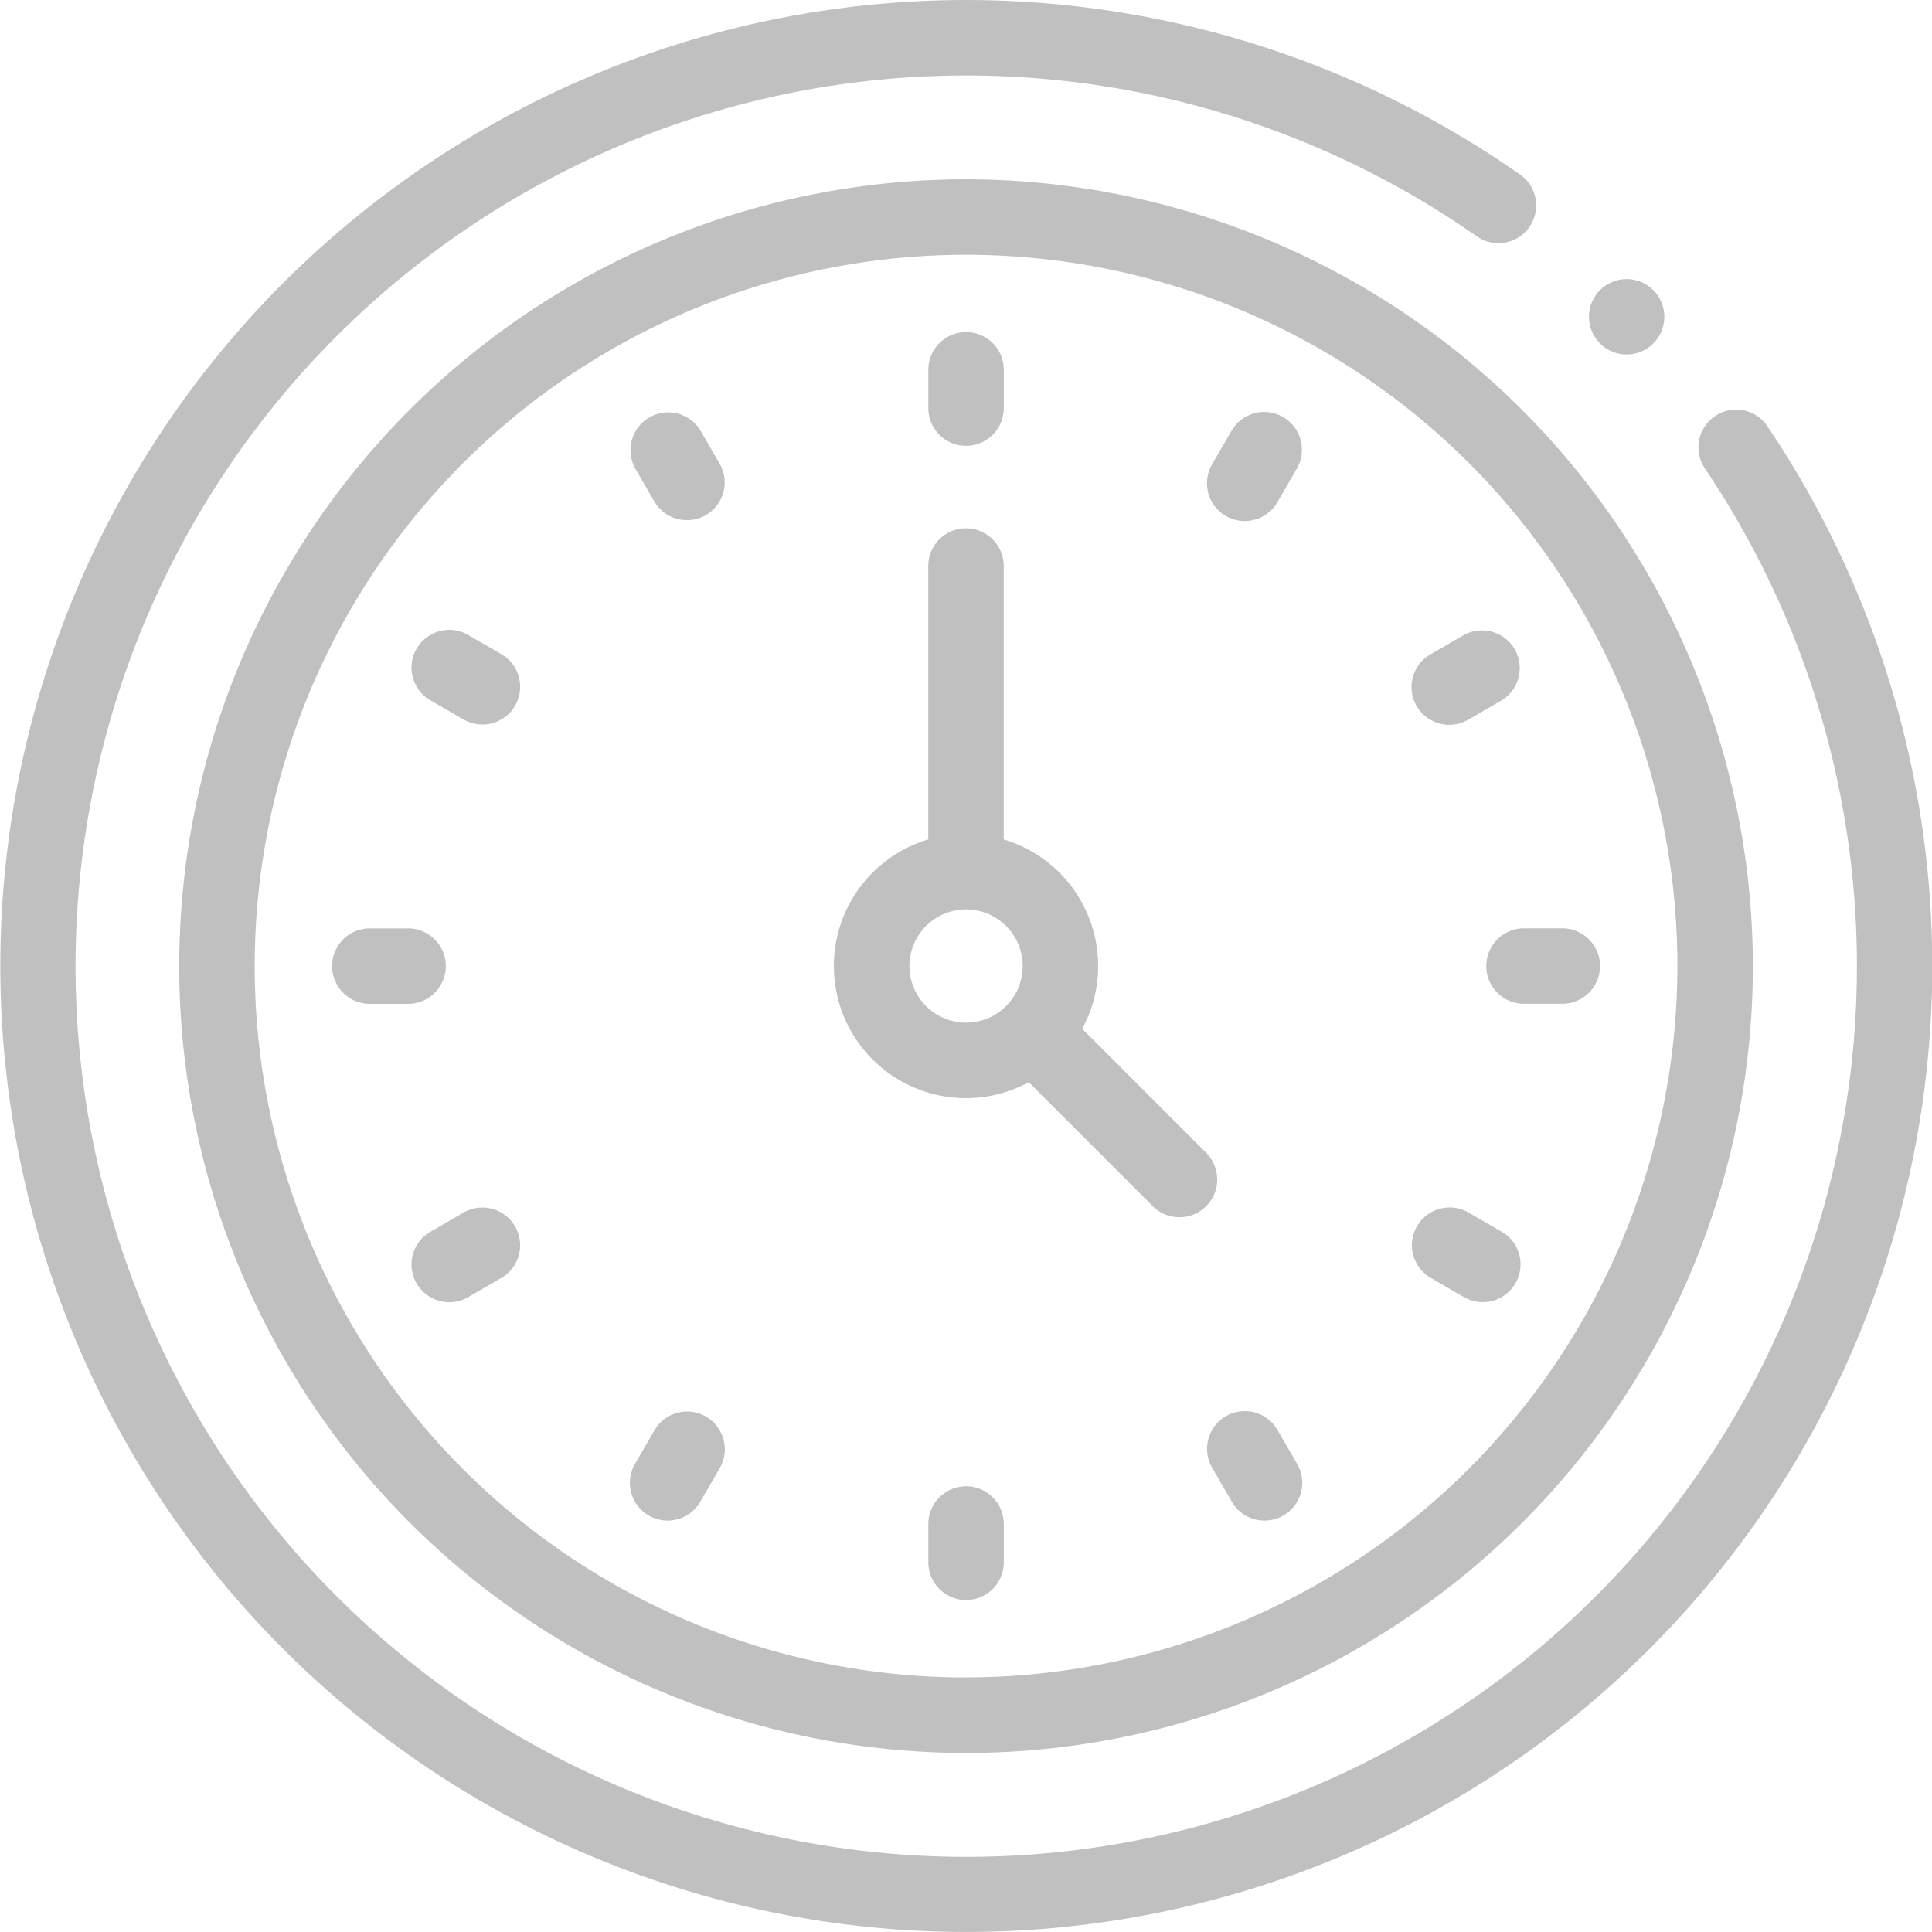 <svg height="110.748" viewBox="0 0 110.742 110.748" width="110.742" xmlns="http://www.w3.org/2000/svg"><g fill="#c0c0c0" transform="translate(-.014)"><path d="m101.325 24.434a2.163 2.163 0 1 0 -3.586 2.42 51.054 51.054 0 1 1 -13.1-13.324 2.163 2.163 0 1 0 2.483-3.542 55.369 55.369 0 1 0 14.2 14.446z"/><path d="m92.613 47.5a45.1 45.1 0 1 0 45.1 45.1 45.151 45.151 0 0 0 -45.1-45.1zm0 85.874a40.774 40.774 0 1 1 40.774-40.774 40.82 40.82 0 0 1 -40.774 40.77z" transform="translate(-37.225 -37.222)"/><path d="m242.349 175.794-7.107-7.107a7.567 7.567 0 0 0 -4.5-10.854v-15.674a2.163 2.163 0 0 0 -4.326 0v15.674a7.57 7.57 0 1 0 5.763 13.913l7.107 7.107a2.163 2.163 0 0 0 3.059-3.059zm-17.01-10.707a3.245 3.245 0 1 1 3.245 3.245 3.248 3.248 0 0 1 -3.246-3.244z" transform="translate(-173.195 -109.714)"/><path d="m248.176 94.523a2.163 2.163 0 0 0 2.163-2.163v-2.191a2.163 2.163 0 1 0 -4.326 0v2.191a2.163 2.163 0 0 0 2.163 2.163z" transform="translate(-192.788 -68.969)"/><path d="m171.053 110.252a2.163 2.163 0 0 0 -3.746 2.163l1.1 1.9a2.163 2.163 0 0 0 3.746-2.163z" transform="translate(-130.878 -85.556)"/><path d="m114.329 168.384-1.9-1.1a2.163 2.163 0 1 0 -2.163 3.746l1.9 1.1a2.163 2.163 0 0 0 2.163-3.746z" transform="translate(-85.558 -130.875)"/><path d="m94.54 248.159a2.163 2.163 0 0 0 -2.163-2.159h-2.191a2.163 2.163 0 0 0 0 4.326h2.191a2.163 2.163 0 0 0 2.163-2.167z" transform="translate(-68.972 -192.785)"/><path d="m112.166 320.215-1.9 1.1a2.163 2.163 0 1 0 2.163 3.746l1.9-1.1a2.163 2.163 0 0 0 -2.163-3.746z" transform="translate(-85.558 -250.722)"/><path d="m171.357 374.337a2.163 2.163 0 0 0 -2.955.792l-1.1 1.9a2.163 2.163 0 1 0 3.746 2.163l1.1-1.9a2.163 2.163 0 0 0 -.791-2.955z" transform="translate(-130.879 -293.138)"/><path d="m248.176 393.858a2.163 2.163 0 0 0 -2.163 2.163v2.191a2.163 2.163 0 1 0 4.326 0v-2.191a2.163 2.163 0 0 0 -2.163-2.163z" transform="translate(-192.788 -308.663)"/><path d="m323.979 375.128a2.163 2.163 0 1 0 -3.746 2.163l1.1 1.9a2.163 2.163 0 1 0 3.746-2.163z" transform="translate(-250.726 -293.137)"/><path d="m379.205 321.31-1.9-1.1a2.163 2.163 0 0 0 -2.163 3.746l1.9 1.1a2.163 2.163 0 1 0 2.163-3.746z" transform="translate(-293.14 -250.722)"/><path d="m393.875 248.159a2.163 2.163 0 0 0 2.163 2.163h2.191a2.163 2.163 0 0 0 0-4.326h-2.191a2.163 2.163 0 0 0 -2.163 2.163z" transform="translate(-308.666 -192.785)"/><path d="m375.145 168.385a2.163 2.163 0 1 0 2.163 3.747l1.9-1.1a2.163 2.163 0 0 0 -2.163-3.746z" transform="translate(-293.14 -130.876)"/><path d="m324.282 109.46a2.163 2.163 0 0 0 -2.955.792l-1.1 1.9a2.163 2.163 0 1 0 3.746 2.163l1.1-1.9a2.163 2.163 0 0 0 -.792-2.955z" transform="translate(-250.725 -85.555)"/><circle cx="93.253" cy="18.158" r="2.161"/></g></svg>